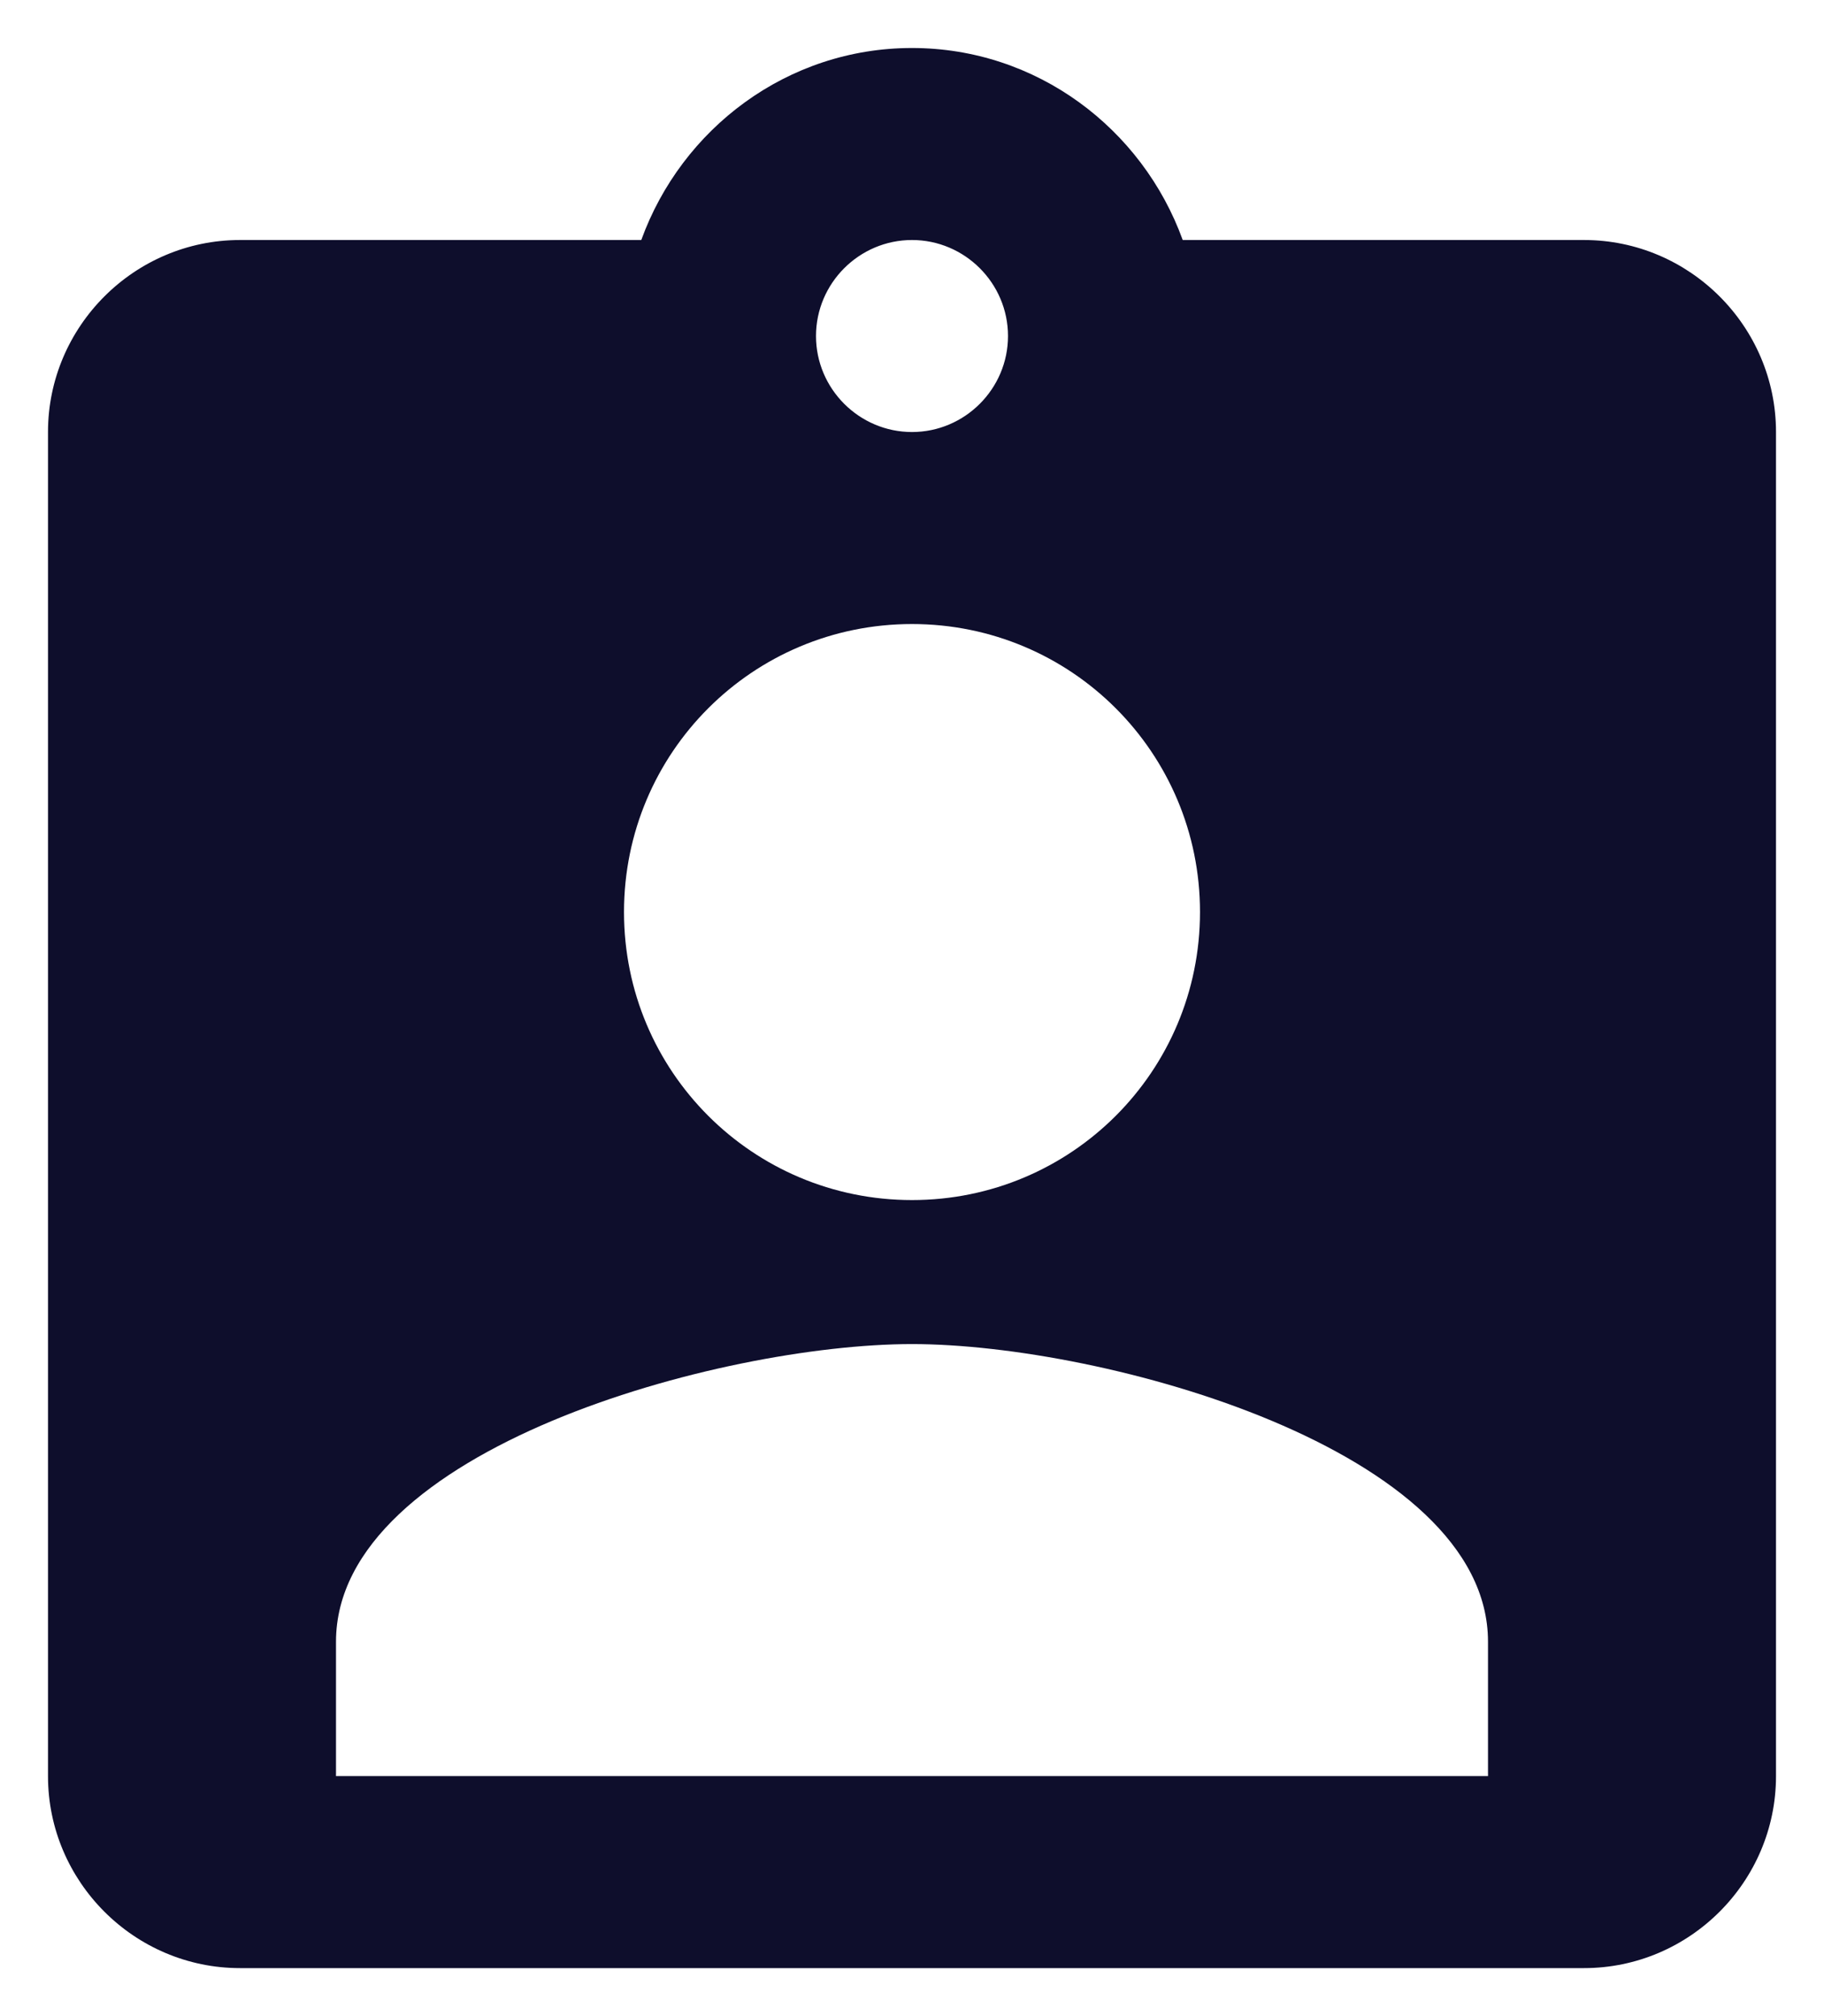 <svg width="19" height="21" viewBox="0 0 19 21" fill="none" xmlns="http://www.w3.org/2000/svg">
<path d="M16.5 2.5H12.32C11.9 1.34 10.8 0.5 9.5 0.5C8.2 0.5 7.1 1.34 6.68 2.5H2.5C1.4 2.5 0.5 3.4 0.5 4.5V18.5C0.5 19.6 1.4 20.5 2.5 20.5H16.5C17.6 20.5 18.5 19.6 18.5 18.5V4.5C18.5 3.4 17.6 2.5 16.5 2.5ZM9.5 2.5C10.05 2.5 10.5 2.95 10.5 3.5C10.5 4.05 10.05 4.5 9.5 4.5C8.95 4.5 8.5 4.05 8.5 3.5C8.5 2.95 8.95 2.5 9.5 2.5ZM9.5 6.5C11.16 6.5 12.5 7.84 12.5 9.5C12.5 11.16 11.16 12.5 9.5 12.5C7.84 12.5 6.5 11.16 6.5 9.5C6.5 7.84 7.84 6.5 9.5 6.5ZM15.5 18.5H3.5V17.1C3.5 15.1 7.5 14 9.5 14C11.5 14 15.5 15.1 15.5 17.1V18.5Z" fill="#0E0E2C"/>
</svg>
